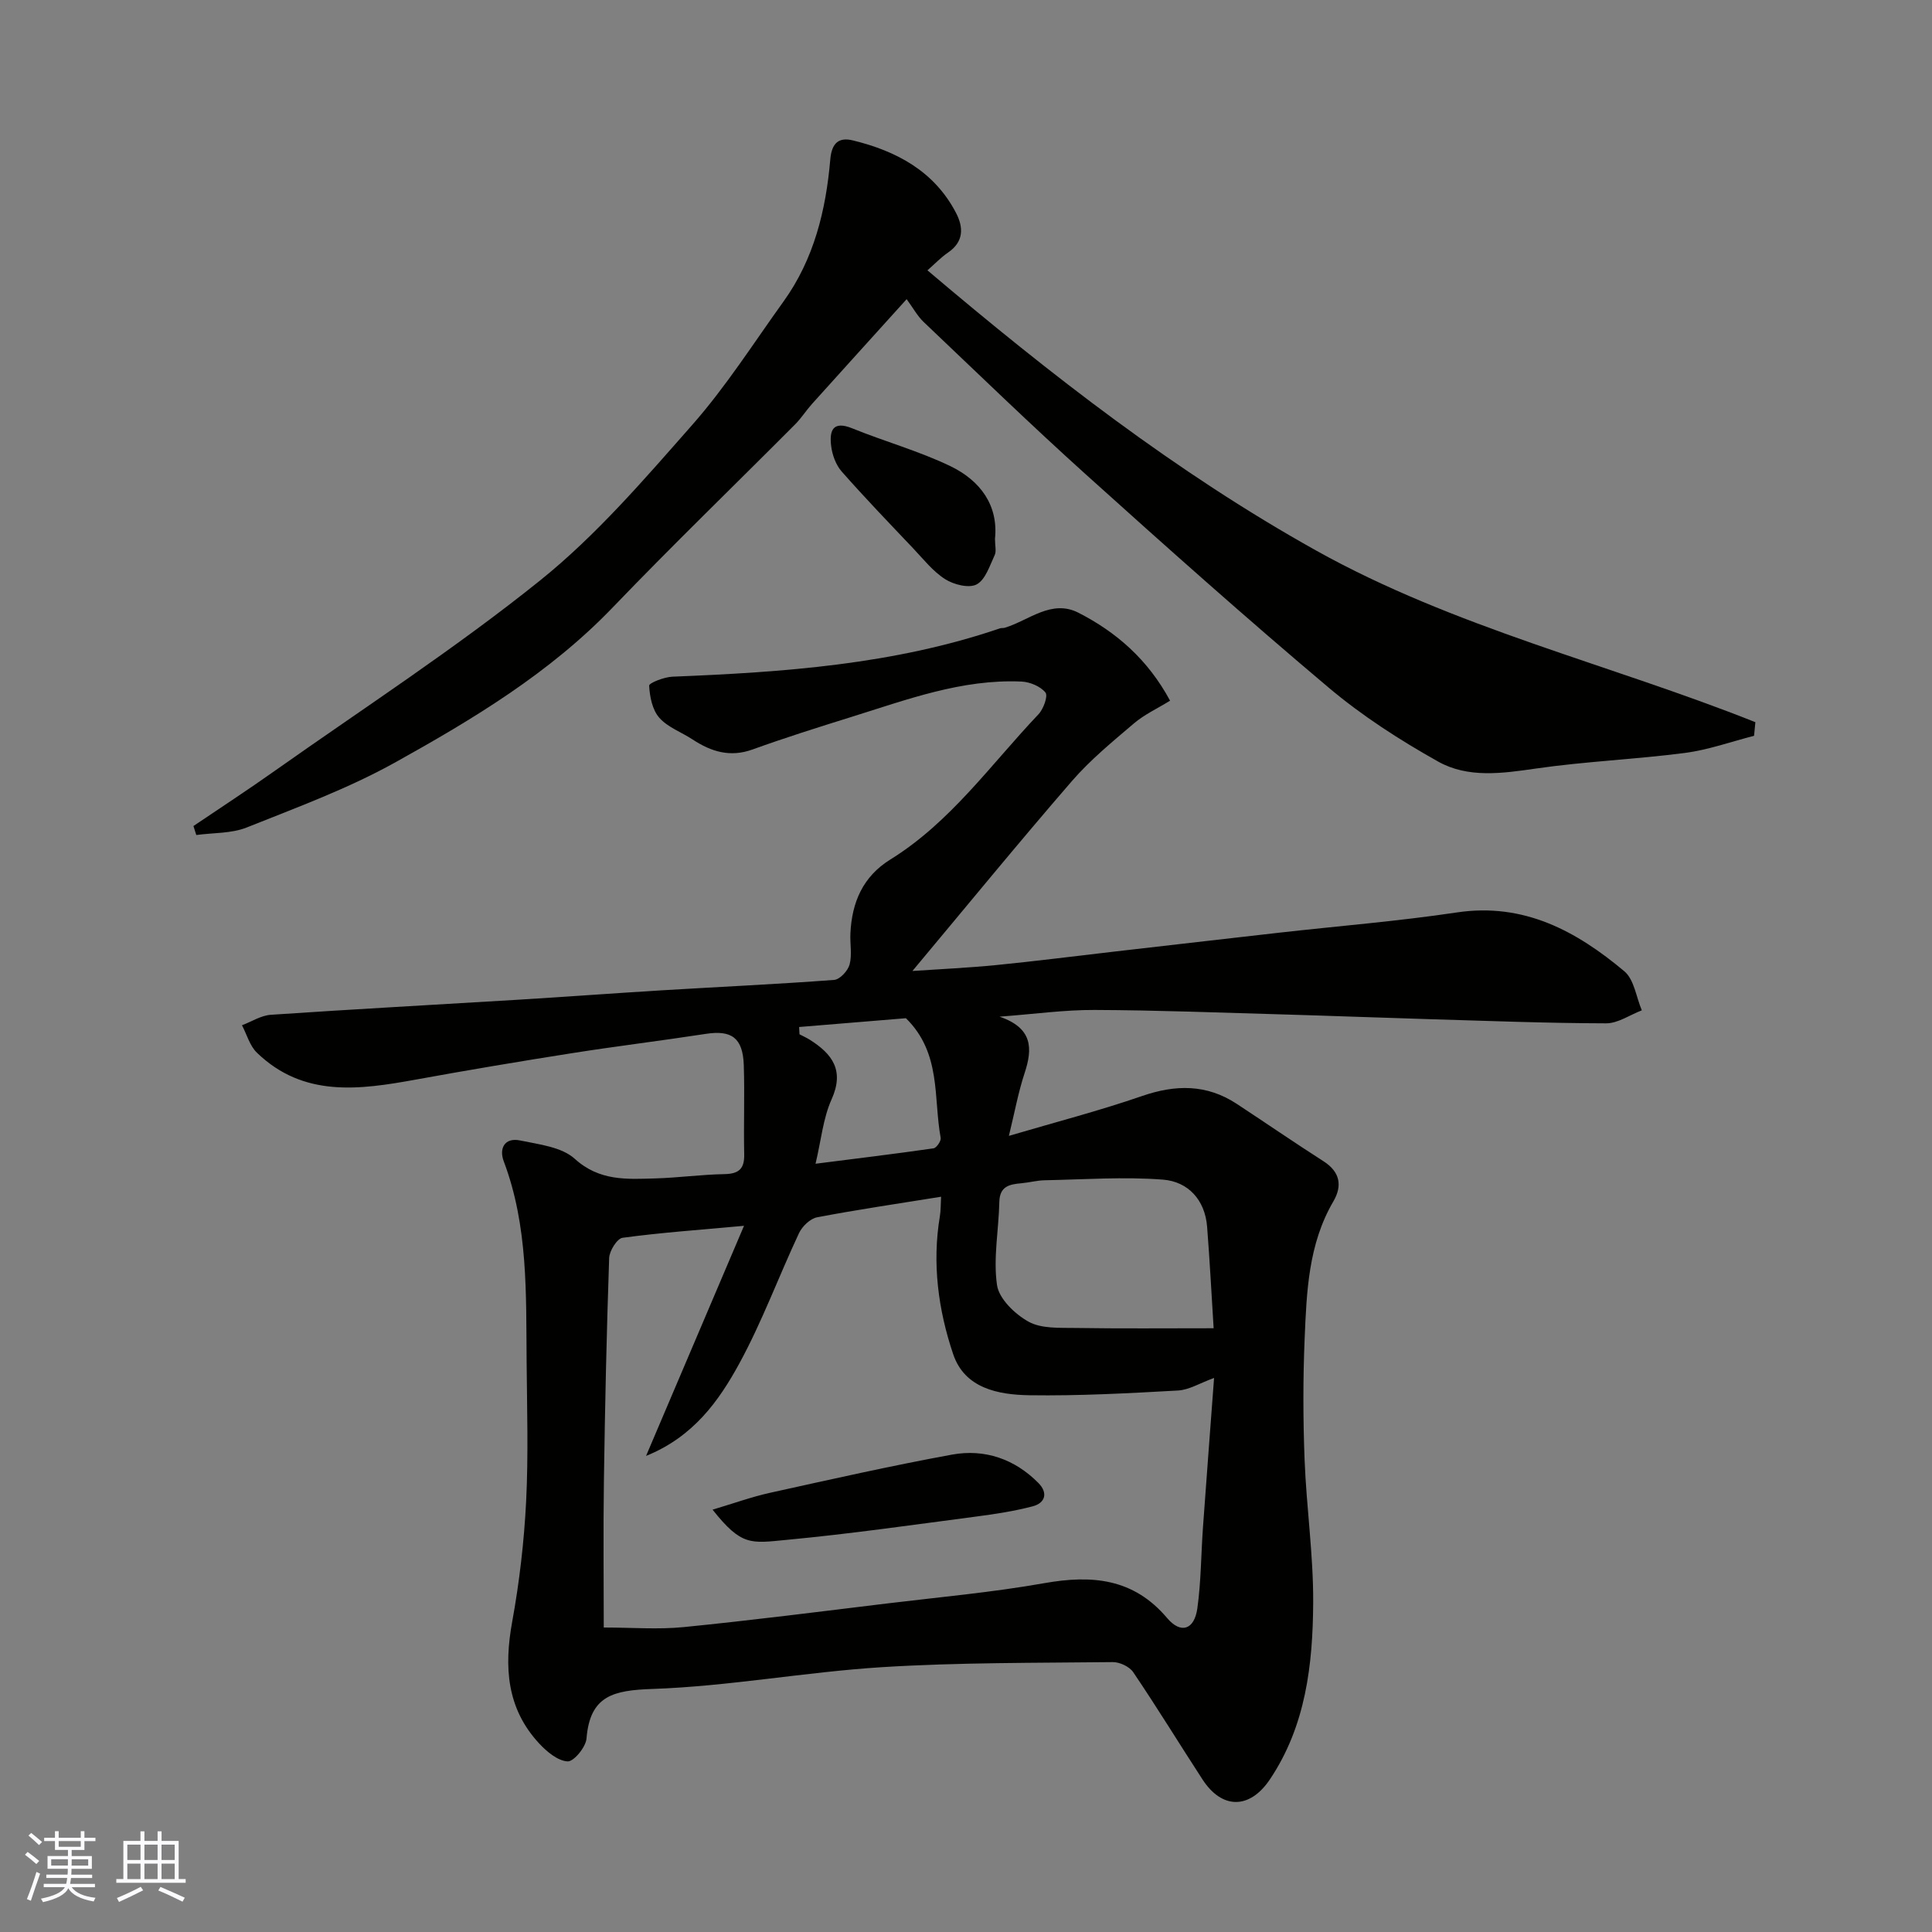 <svg enable-background="new 0 0 400 400" viewBox="0 0 400 400" xmlns="http://www.w3.org/2000/svg"><rect x="0" y="0" width="400" height="400" fill="#808080" stroke="none"/><g fill="#010100"><path d="m242.25 145.07c-2.64 1.63-5.32 2.86-7.48 4.7-4.45 3.79-9.04 7.55-12.85 11.95-11.1 12.82-21.84 25.95-33.01 39.31 5.61-.38 11.53-.65 17.42-1.23 8.15-.81 16.29-1.85 24.43-2.79 11.4-1.31 22.8-2.63 34.2-3.92 12.23-1.38 24.51-2.36 36.67-4.18 13.87-2.07 24.73 3.85 34.67 12.18 2.04 1.71 2.45 5.34 3.62 8.09-2.47.94-4.94 2.7-7.41 2.69-12.27-.03-24.54-.51-36.8-.87-10.1-.3-20.2-.69-30.3-.98-12.93-.37-25.87-.87-38.8-.92-6.18-.03-12.36.84-19.67 1.39 6.89 2.35 6.88 6.59 5.19 11.69-1.3 3.94-2.05 8.07-3.25 12.99 9.63-2.84 18.71-5.19 27.54-8.24 6.97-2.41 13.4-2.49 19.65 1.62 5.99 3.94 11.9 8 17.94 11.87 3.45 2.21 3.94 5.08 2.04 8.33-5.17 8.84-5.53 18.68-5.94 28.45-.35 8.32-.33 16.67-.01 24.99.38 9.88 1.83 19.74 1.78 29.61-.07 12.8-1.52 25.52-8.96 36.6-4.19 6.24-9.92 6.23-13.96.01-4.8-7.38-9.4-14.9-14.33-22.19-.78-1.16-2.81-2.12-4.25-2.1-15.94.18-31.9.06-47.79 1.05-15.88 1-31.65 3.96-47.52 4.51-8.05.28-12.92 1.35-13.64 10.26-.14 1.78-2.64 4.81-3.92 4.74-2.04-.12-4.31-2.02-5.89-3.72-6.74-7.27-7.28-15.87-5.57-25.23 1.49-8.2 2.46-16.56 2.88-24.88.48-9.64.18-19.33.1-28.99-.13-13.97.34-28-4.74-41.44-1.01-2.68.22-4.96 3.39-4.3 3.92.82 8.61 1.34 11.32 3.8 5.13 4.65 10.79 4.22 16.64 4.06 4.77-.14 9.53-.8 14.31-.89 2.98-.05 4.2-1.05 4.13-4.11-.14-6.16.12-12.34-.09-18.5-.2-5.62-2.54-7.25-7.85-6.43-9.21 1.42-18.47 2.54-27.67 3.99-10.8 1.7-21.58 3.51-32.34 5.47-11.7 2.13-23.29 3.76-32.94-5.56-1.48-1.43-2.08-3.76-3.09-5.68 1.99-.75 3.95-2.04 5.99-2.17 16.96-1.15 33.93-2.07 50.9-3.1 10.04-.61 20.07-1.36 30.11-1.97 11.87-.72 23.74-1.26 35.6-2.15 1.19-.09 2.85-1.89 3.2-3.19.54-2.02.06-4.3.17-6.46.3-6.4 2.56-11.74 8.27-15.28 12.46-7.72 20.8-19.68 30.66-30.06 1.04-1.09 2.02-3.81 1.45-4.51-1.03-1.28-3.21-2.19-4.95-2.27-12.37-.55-23.78 3.76-35.31 7.35-6.83 2.13-13.66 4.28-20.38 6.71-4.65 1.68-8.56.46-12.4-2.06-2.31-1.52-5.16-2.52-6.91-4.51-1.44-1.63-1.98-4.35-2.1-6.64-.03-.56 3.1-1.79 4.82-1.86 22.97-.92 45.83-2.51 67.82-10.01.31-.1.68-.03.99-.12 5.01-1.52 9.67-5.97 15.27-3.1 7.76 3.98 14.32 9.6 18.95 18.2zm-117.25 191.89c5.86 0 11.27.44 16.59-.09 14.01-1.4 27.99-3.18 41.97-4.88 10.89-1.32 21.84-2.3 32.63-4.21 9.88-1.75 18.49-1.02 25.45 7.22 2.83 3.35 5.64 2.45 6.26-2.02.77-5.52.76-11.15 1.16-16.73.73-10.18 1.51-20.35 2.3-30.96-2.91 1.05-5.15 2.47-7.47 2.6-10.24.57-20.51 1.13-30.76.98-6.43-.1-13.39-1.41-15.78-8.49-3.1-9.18-4.39-18.8-2.76-28.58.2-1.19.16-2.42.25-4.03-8.98 1.45-17.36 2.67-25.67 4.26-1.43.27-3.08 1.87-3.74 3.27-4.21 8.97-7.64 18.34-12.37 27.01-4.26 7.8-9.54 15.18-19.3 19.12 6.86-16.12 13.36-31.39 20.28-47.64-9.5.87-17.36 1.42-25.14 2.48-1.13.15-2.72 2.69-2.78 4.17-.53 15.41-.87 30.84-1.09 46.26-.15 10.3-.03 20.59-.03 30.26zm126.27-61.96c-.43-6.87-.8-13.95-1.35-21.01-.44-5.6-3.96-9.35-9.13-9.76-8.11-.63-16.32-.03-24.49.13-1.62.03-3.23.48-4.85.62-2.46.22-4.48.62-4.55 3.87-.12 5.75-1.29 11.62-.48 17.21.42 2.86 3.73 6.04 6.55 7.59 2.65 1.46 6.37 1.24 9.63 1.29 9.3.15 18.6.06 28.67.06zm-85.82-62.37c.03.5.05 1.01.08 1.51.71.37 1.44.7 2.12 1.12 4.66 2.95 7.22 6.34 4.52 12.35-1.76 3.92-2.16 8.45-3.32 13.33 8.4-1.07 16.43-2.04 24.43-3.19.61-.09 1.59-1.52 1.48-2.15-1.54-8.31.19-17.53-7.2-24.79-6.97.57-14.54 1.2-22.11 1.82z"/><path d="m363.16 152.34c-4.77 1.22-9.48 2.92-14.33 3.55-10.25 1.33-20.62 1.75-30.85 3.23-6.97 1.01-14.04 2.02-20.22-1.44-7.94-4.45-15.74-9.47-22.68-15.32-17.01-14.33-33.62-29.14-50.15-44.03-11.45-10.31-22.51-21.04-33.68-31.65-1.31-1.24-2.2-2.92-3.54-4.74-7.09 7.85-13.37 14.77-19.62 21.72-1.2 1.34-2.17 2.89-3.43 4.16-12.58 12.64-25.41 25.04-37.76 37.9-13.03 13.58-28.9 23.13-45.06 32.12-9.74 5.42-20.36 9.33-30.76 13.48-3.18 1.27-6.95 1.08-10.44 1.56-.2-.62-.39-1.24-.59-1.86 5.64-3.81 11.34-7.53 16.89-11.46 18.4-13 37.37-25.31 54.9-39.4 11.62-9.34 21.55-20.92 31.47-32.18 6.99-7.93 12.73-16.97 18.93-25.59 6.29-8.75 8.76-18.88 9.66-29.37.3-3.48 1.81-4.65 4.68-3.95 9.02 2.2 16.85 6.36 21.35 15 1.56 2.99 1.65 5.96-1.64 8.21-1.5 1.03-2.78 2.38-4.27 3.69 25.55 21.66 51.47 41.82 80.41 57.98 28.7 16.02 60.75 23.52 91 35.57-.1.93-.19 1.88-.27 2.82z"/><path d="m206 111.55c0 1.42.32 2.57-.06 3.38-1.03 2.18-1.91 5.08-3.73 6.06-1.57.85-4.73.06-6.51-1.07-2.53-1.6-4.5-4.13-6.61-6.36-4.99-5.26-10.03-10.49-14.82-15.93-1.2-1.36-1.95-3.41-2.18-5.24-.38-3.03.16-5.42 4.38-3.7 6.74 2.74 13.83 4.7 20.36 7.85 6.1 2.96 9.9 8.06 9.17 15.01z"/><path d="m147.53 312.56c4.31-1.28 8.05-2.64 11.89-3.49 12.54-2.77 25.07-5.6 37.69-7.91 6.77-1.23 12.99.91 17.91 5.91 1.95 1.98 1.45 4.1-1.22 4.8-3.76.98-7.64 1.59-11.5 2.09-13.12 1.72-26.24 3.61-39.41 4.85-7.48.72-9.35 1.32-15.36-6.25z"/></g><path d="m5.17 384 .55-.58c.85.61 1.65 1.24 2.4 1.87l-.59.64c-.83-.73-1.62-1.37-2.36-1.93m1.22 9.53-.82-.34c.71-1.76 1.37-3.64 1.98-5.63.24.13.5.25.76.36-.6 1.67-1.24 3.54-1.92 5.61m-.5-13.5.57-.54c.56.44 1.31 1.06 2.26 1.87l-.64.64c-.68-.66-1.41-1.32-2.19-1.97m3.25.46h2.24v-1.36h.77v1.36h4.57v-1.36h.76v1.36h2.28v.69h-2.28v1.84h-2.64v1.26h4.18v2.64h-4.21c0 .45-.02.86-.05 1.21h4.32v.69h-4.38c-.04.34-.1.75-.19 1.22h5.15v.69h-4.82c.87 1.19 2.51 1.92 4.93 2.19-.17.31-.3.57-.37.76-2.77-.49-4.52-1.41-5.26-2.76-.56 1.26-2.3 2.23-5.24 2.9-.12-.24-.26-.48-.43-.72 2.73-.55 4.38-1.34 4.96-2.38h-4.38v-.69h4.65c.1-.38.17-.79.21-1.22h-4.32v-.69h4.4c.03-.34.05-.75.05-1.21h-4.2v-2.64h4.23v-1.26h-2.69v-1.84h-2.24zm1.46 4.46v1.29h3.45c.01-.4.02-.57.01-.53v-.32-.45h-3.46zm1.55-2.59h4.57v-1.19h-4.57zm6.11 2.59h-3.42v.77c-.01.19-.01.37-.02.53h3.44z" fill="#fbfafc"/><path d="m32.63 379.16h.82v1.98h3.54v7.89h1.45v.78h-14.36v-.78h1.46v-7.89h3.54v-1.98h.82v1.98h2.73zm-3.49 11.48.5.73c-1.61.82-3.28 1.63-5 2.41-.13-.27-.28-.55-.44-.82 1.75-.72 3.4-1.49 4.94-2.32m-2.78-5.55h2.73v-3.18h-2.73zm0 3.95h2.73v-3.2h-2.73zm3.54-3.95h2.73v-3.18h-2.73zm0 3.95h2.73v-3.2h-2.73zm7.89 4.68c-1.84-.92-3.51-1.7-5.02-2.32l.45-.73c1.89.8 3.57 1.55 5.04 2.23zm-1.62-11.81h-2.73v3.18h2.73zm-2.73 7.13h2.73v-3.2h-2.73z" fill="#fbfafc"/></svg>